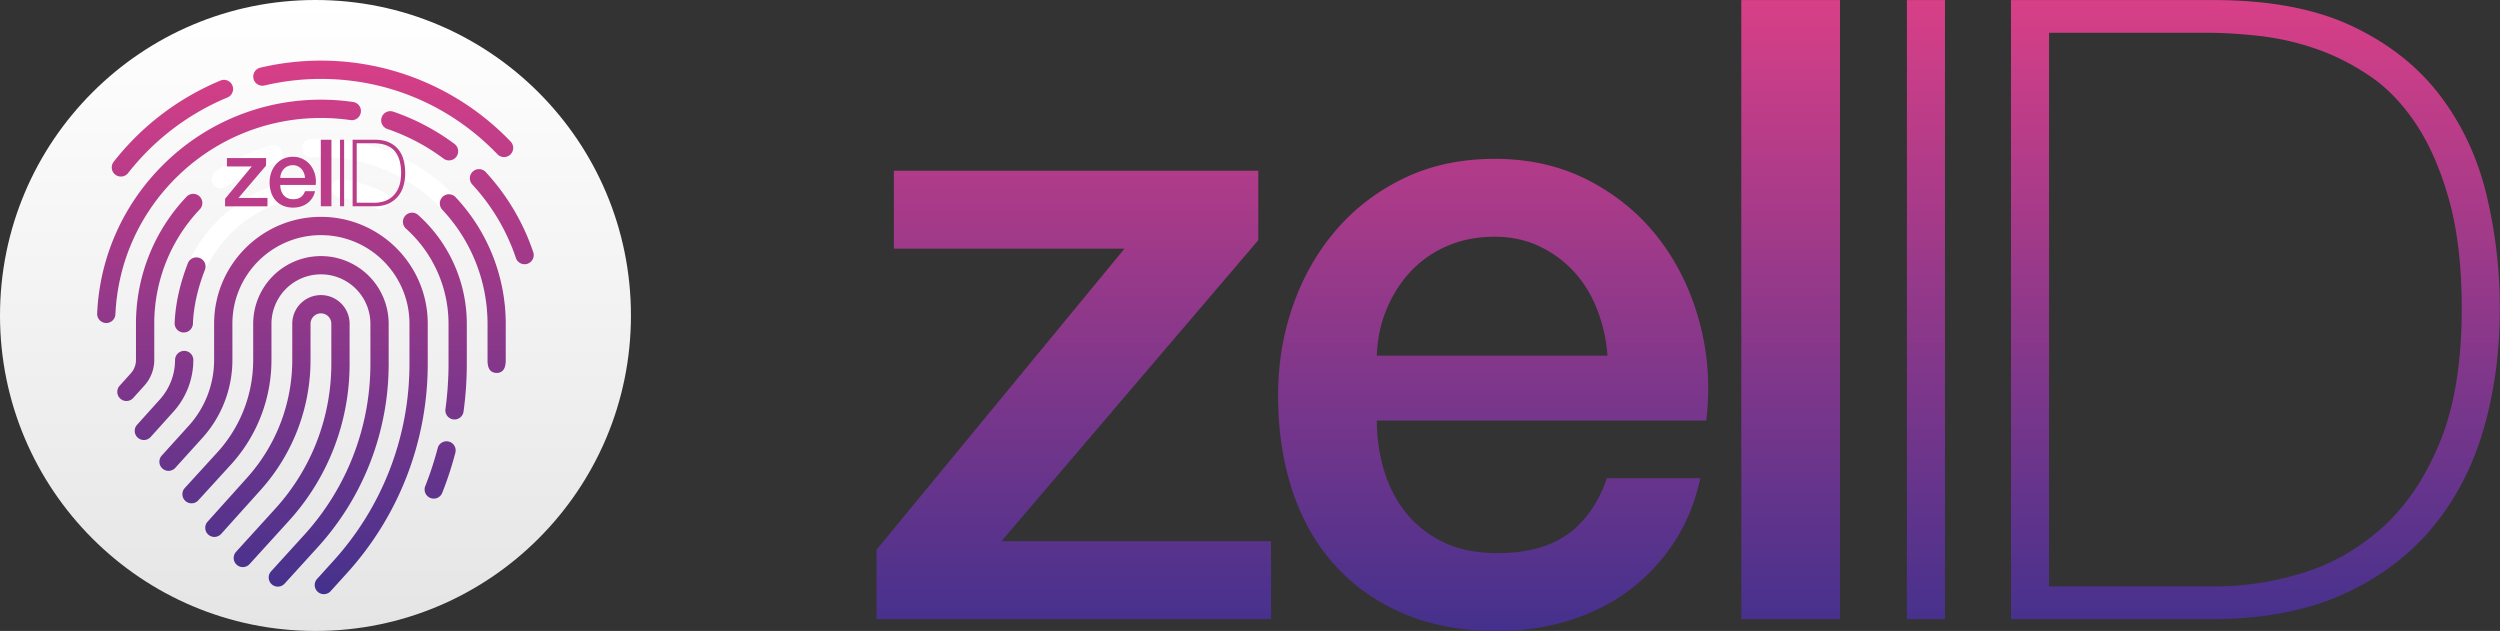 <svg xmlns="http://www.w3.org/2000/svg" width="680.628" height="171.776" viewBox="0 0 4204 1061">
<rect x="0" y="0" width="4204" height="1061" fill="#333333" stroke="none"/>
<defs>
    <style>
      .cls-1 {
        fill: #bb3c88;
      }

      .cls-1, .cls-3, .cls-4 {
        fill-rule: evenodd;
      }

      .cls-3 {
        fill: #fff;
      }
    </style>
    <linearGradient id="zelidgrad" x2="0" y2="1">
    	<stop offset="0%" stop-color="#d83f87" />
    	<stop offset="100%" stop-color="#44318d" />
  	</linearGradient>
  	<linearGradient id="roundgrad" x2="0" y2="1">
    	<stop offset="0%" stop-color="#fff" />
    	<stop offset="100%" stop-color="#e5e5e5" />
  	</linearGradient>
  </defs>
  <path id="zelID" fill="url(#zelidgrad)" d="M1503.14,418.135h387.83l-417,506.281V1041.13h663.44v-131H1683.97l432-506.282V287.135H1503.14v131Zm812.08,180q1.455-42.328,16.76-78.829,15.33-36.492,40.85-63.5a181.833,181.833,0,0,1,61.26-42.343q35.73-15.329,79.5-15.328,42.285,0,76.58,16.8a187.93,187.93,0,0,1,58.35,43.8q24.06,27,37.92,63.5a268.931,268.931,0,0,1,16.78,75.907h-388Zm554,109q10.2-84.493-10.94-163.907t-67.76-140.593q-46.65-61.2-117.33-98.344-70.7-37.149-159.6-37.156-84.54,0-151.57,32.062-67.065,32.063-114.43,86.688t-72.87,126.734q-25.5,72.117-25.5,152.25,0,87.421,24.05,160.25t71.43,125.3q47.4,52.453,115.91,81.574,68.535,29.145,157.45,29.14a407.787,407.787,0,0,0,117.36-16.78q56.13-16.77,101.33-49.653a314.767,314.767,0,0,0,77.27-81.047q32.055-48.187,45.2-109.515h-157q-21.915,63-66.45,94.5t-117.55,31.5q-52.59,0-90.55-18.219t-62.79-48.828q-24.855-30.61-37.26-71.422a288.641,288.641,0,0,1-12.4-84.531h554Zm58.92,334h166V0.135h-166v1041Zm278.53,0h64V0.135h-64v1041Zm175,0H3719.8q125.34,0,216.43-40.09t150.85-110.077q59.73-69.985,88.17-165.485,28.41-95.484,28.42-206.3a815.1,815.1,0,0,0-22.59-192.453q-22.6-93.3-77.99-166.2T3955.17,43.885Q3862.62,0.15,3722.72.135H3381.67v1041Zm64-55v-931h266.81q37.905,0,85.28,5.109A443.414,443.414,0,0,1,3892.53,81.4q47.385,16.055,91.86,45.969t78.73,81.719q34.275,51.8,55.41,127.687t21.14,182.406q0,135.7-37.19,225.454-37.17,89.742-96.95,143-59.76,53.273-133.41,75.89-73.635,22.617-146.51,22.61H3445.67Z"/>
  <circle id="Round" fill="url(#roundgrad)" cx="530.5" cy="530.5" r="530.5"/>
  <path id="Fingerprint_White" data-name="Fingerprint White" class="cls-3" d="M587.926,611.677V544.226a48.246,48.246,0,0,0-96.491,0v60.9a296.055,296.055,0,0,1-76.153,198.4l-66.4,73.907a15.4,15.4,0,0,0,22.891,20.6l66.4-73.906A326.8,326.8,0,0,0,522.23,605.125v-60.9a17.451,17.451,0,0,1,34.9,0v67.451A361.462,361.462,0,0,1,462.9,855.353l-66,72.582a15.395,15.395,0,0,0,22.785,20.709l66-72.582A392.175,392.175,0,0,0,587.926,611.677Zm65.695-67.451a113.941,113.941,0,0,0-227.881,0v60.9a230.5,230.5,0,0,1-59.289,154.461L310.474,820.9a15.4,15.4,0,0,0,22.892,20.6l55.975-61.312a261.221,261.221,0,0,0,67.195-175.056v-60.9a83.147,83.147,0,0,1,166.293,0v67.451A427,427,0,0,1,511.51,899.532l-55.688,61.242a15.394,15.394,0,0,0,22.784,20.708L534.3,920.24A457.714,457.714,0,0,0,653.621,611.677V544.226Zm65.7,0c0-99.025-80.585-179.586-179.637-179.586S360.043,445.2,360.043,544.226v60.9a164.929,164.929,0,0,1-42.425,110.524l-45.956,50.759A15.4,15.4,0,0,0,294.553,787l45.956-50.759a195.66,195.66,0,0,0,50.329-131.12v-60.9c0-82.049,66.77-148.8,148.843-148.8s148.842,66.751,148.842,148.8v67.451a492.513,492.513,0,0,1-128.4,332.032l-27.171,30.016a15.4,15.4,0,0,0,22.786,20.709L582.9,964.418A523.24,523.24,0,0,0,719.315,611.677V544.226h0Zm-424.97,0a15.4,15.4,0,0,0,30.795,0A214.853,214.853,0,0,1,509.019,331.933a15.393,15.393,0,1,0-4.379-30.473A245.646,245.646,0,0,0,294.348,544.226Zm30.795,60.9a15.4,15.4,0,0,0-30.795,0,99.362,99.362,0,0,1-25.558,66.586l-38.553,42.828a15.4,15.4,0,0,0,22.891,20.594l38.553-42.826A130.1,130.1,0,0,0,325.143,605.125ZM754.791,742.536a15.408,15.408,0,0,0-18.8,11,558.69,558.69,0,0,1-21.023,64.154,15.4,15.4,0,0,0,28.631,11.34,589.822,589.822,0,0,0,22.184-67.7A15.4,15.4,0,0,0,754.791,742.536Zm-51.25-380.7a15.4,15.4,0,1,0-20.59,22.893,214.824,214.824,0,0,1,71.266,159.5v67.451a563.583,563.583,0,0,1-5.25,76.676,15.4,15.4,0,0,0,30.5,4.2,594.5,594.5,0,0,0,5.54-80.877V544.226A245.644,245.644,0,0,0,703.541,361.832Zm-71.983-11.4a15.394,15.394,0,1,0,13.24-27.8,243.373,243.373,0,0,0-70.081-21.174,15.392,15.392,0,1,0-4.379,30.471A212.671,212.671,0,0,1,631.558,350.429ZM539.681,233.286c-5.761,0-11.588.16-17.321,0.475a15.392,15.392,0,1,0,1.695,30.737c5.171-.285,10.428-0.428,15.624-0.428,154.52,0,280.233,125.675,280.233,280.153v67.452a15.4,15.4,0,0,0,30.795,0V544.226C850.709,372.774,711.181,233.286,539.681,233.286ZM371.327,316.8a15.34,15.34,0,0,0,8.776-2.756,278.654,278.654,0,0,1,83.624-39.526,15.394,15.394,0,1,0-8.355-29.632,309.391,309.391,0,0,0-92.849,43.878A15.4,15.4,0,0,0,371.327,316.8ZM259.447,605.125v-60.9a278.9,278.9,0,0,1,76.381-192.034,15.4,15.4,0,1,0-22.406-21.119,309.565,309.565,0,0,0-84.77,213.153v60.9a33.793,33.793,0,0,1-8.693,22.648l-18.985,21.089a15.4,15.4,0,0,0,22.89,20.6l18.986-21.089A64.546,64.546,0,0,0,259.447,605.125Zm637.4-180.752a374.506,374.506,0,0,0-79.771-134.724,15.4,15.4,0,1,0-22.677,20.83A343.91,343.91,0,0,1,867.665,434.19,15.4,15.4,0,0,0,896.85,424.373ZM661.364,187.767a15.392,15.392,0,1,0-9.969,29.126,344.97,344.97,0,0,1,94.745,50.015,15.4,15.4,0,0,0,18.42-24.674A375.78,375.78,0,0,0,661.364,187.767Zm-360.927,106.9a344.248,344.248,0,0,1,239.244-96.275,349.235,349.235,0,0,1,49.673,3.553,15.393,15.393,0,1,0,4.4-30.47,380.2,380.2,0,0,0-54.076-3.869,374.9,374.9,0,0,0-260.556,104.84c-70.311,67.4-111.431,157.84-115.783,254.671a15.392,15.392,0,0,0,14.689,16.068c0.236,0.013.471,0.017,0.7,0.017a15.4,15.4,0,0,0,15.371-14.7C198.1,439.608,235.862,356.566,300.437,294.669ZM539.681,101.931A443.2,443.2,0,0,0,437.7,113.79a15.392,15.392,0,1,0,7.1,29.955,412.569,412.569,0,0,1,94.884-11.028c112.906,0,218.3,44.971,296.76,126.624a15.395,15.395,0,1,0,22.209-21.325A441.283,441.283,0,0,0,539.681,101.931Zm-345.867,191.7a15.4,15.4,0,0,0,21.616-2.629A414.294,414.294,0,0,1,382.5,163.9a15.394,15.394,0,1,0-11.8-28.438A445.155,445.155,0,0,0,191.184,272.023,15.392,15.392,0,0,0,193.814,293.634Z"/>
  <path id="Fingerprint_Purple" data-name="Fingerprint Purple" fill="url(#zelidgrad)" d="M587.926,611.677V544.226a48.246,48.246,0,0,0-96.491,0v60.9a296.055,296.055,0,0,1-76.153,198.4l-66.4,73.907a15.4,15.4,0,0,0,22.891,20.6l66.4-73.906A326.8,326.8,0,0,0,522.23,605.125v-60.9a17.451,17.451,0,0,1,34.9,0v67.451A361.462,361.462,0,0,1,462.9,855.353l-66,72.582a15.395,15.395,0,0,0,22.785,20.709l66-72.582A392.175,392.175,0,0,0,587.926,611.677Zm65.695-67.451a113.941,113.941,0,0,0-227.881,0v60.9a230.5,230.5,0,0,1-59.289,154.461L310.474,820.9a15.4,15.4,0,0,0,22.892,20.6l55.975-61.312a261.221,261.221,0,0,0,67.195-175.056v-60.9a83.147,83.147,0,0,1,166.293,0v67.451A427,427,0,0,1,511.51,899.532l-55.688,61.242a15.394,15.394,0,0,0,22.784,20.708L534.3,920.24A457.714,457.714,0,0,0,653.621,611.677V544.226Zm65.7,0c0-99.025-80.585-179.586-179.637-179.586S360.043,445.2,360.043,544.226v60.9a164.929,164.929,0,0,1-42.425,110.524l-45.956,50.759A15.4,15.4,0,0,0,294.553,787l45.956-50.759a195.66,195.66,0,0,0,50.329-131.12v-60.9c0-82.049,66.77-148.8,148.843-148.8s148.842,66.751,148.842,148.8v67.451a492.513,492.513,0,0,1-128.4,332.032l-27.171,30.016a15.4,15.4,0,0,0,22.786,20.709L582.9,964.418A523.24,523.24,0,0,0,719.315,611.677V544.226h0Zm-394.175,60.9a15.4,15.4,0,0,0-30.795,0,99.362,99.362,0,0,1-25.558,66.586l-38.553,42.828a15.4,15.4,0,0,0,22.891,20.594l38.553-42.826A130.1,130.1,0,0,0,325.143,605.125ZM754.791,742.536a15.408,15.408,0,0,0-18.8,11,558.69,558.69,0,0,1-21.023,64.154,15.4,15.4,0,0,0,28.631,11.34,589.822,589.822,0,0,0,22.184-67.7A15.4,15.4,0,0,0,754.791,742.536Zm-51.25-380.7a15.4,15.4,0,1,0-20.59,22.893,214.824,214.824,0,0,1,71.266,159.5v67.451a563.583,563.583,0,0,1-5.25,76.676,15.4,15.4,0,0,0,30.5,4.2,594.5,594.5,0,0,0,5.54-80.877V544.226A245.644,245.644,0,0,0,703.541,361.832ZM259.447,605.125v-60.9a278.9,278.9,0,0,1,76.381-192.034,15.4,15.4,0,1,0-22.406-21.119,309.565,309.565,0,0,0-84.77,213.153v60.9a33.793,33.793,0,0,1-8.693,22.648l-18.985,21.089a15.4,15.4,0,0,0,22.89,20.6l18.986-21.089A64.546,64.546,0,0,0,259.447,605.125Zm637.4-180.752a374.506,374.506,0,0,0-79.771-134.724,15.4,15.4,0,1,0-22.677,20.83A343.91,343.91,0,0,1,867.665,434.19,15.4,15.4,0,0,0,896.85,424.373ZM661.364,187.767a15.392,15.392,0,1,0-9.969,29.126,344.97,344.97,0,0,1,94.745,50.015,15.4,15.4,0,0,0,18.42-24.674A375.78,375.78,0,0,0,661.364,187.767Zm-360.927,106.9a344.248,344.248,0,0,1,239.244-96.275,349.235,349.235,0,0,1,49.673,3.553,15.393,15.393,0,1,0,4.4-30.47,380.2,380.2,0,0,0-54.076-3.869,374.9,374.9,0,0,0-260.556,104.84c-70.311,67.4-111.431,157.84-115.783,254.671a15.392,15.392,0,0,0,14.689,16.068c0.236,0.013.471,0.017,0.7,0.017a15.4,15.4,0,0,0,15.371-14.7C198.1,439.608,235.862,356.566,300.437,294.669ZM539.681,101.931A443.2,443.2,0,0,0,437.7,113.79a15.392,15.392,0,1,0,7.1,29.955,412.569,412.569,0,0,1,94.884-11.028c112.906,0,218.3,44.971,296.76,126.624a15.395,15.395,0,1,0,22.209-21.325A441.283,441.283,0,0,0,539.681,101.931Zm-345.867,191.7a15.4,15.4,0,0,0,21.616-2.629A414.294,414.294,0,0,1,382.5,163.9a15.394,15.394,0,1,0-11.8-28.438A445.155,445.155,0,0,0,191.184,272.023,15.392,15.392,0,0,0,193.814,293.634Zm127.549,259.4a15.337,15.337,0,0,0,3.088-8.664c1.225-31.176,8.874-61.641,20.154-90.555a15.394,15.394,0,1,0-28.684-11.188c-12.528,32.111-20.877,65.937-22.237,100.539A15.4,15.4,0,0,0,321.363,553.034ZM850.491,606V545.007a311.013,311.013,0,0,0-84.407-213.478,15.273,15.273,0,0,0-21.673-.641,15.478,15.478,0,0,0-.638,21.793,280.2,280.2,0,0,1,76.055,192.326V606c-0.165,17.167,7.523,20.78,15.122,21.193C847.543,627.059,850.491,616.732,850.491,606Z"/>
  <path id="zelID2" data-name="zelID2" class="cls-1" d="M381.586,279.963h41.708L378.45,334.372v12.544h71.343V332.8H401.029L447.441,278.4V265.851H381.586v14.112Zm89.688,19.286a23.779,23.779,0,0,1,1.8-8.467,22.53,22.53,0,0,1,4.391-6.821,19.536,19.536,0,0,1,6.585-4.547,21.492,21.492,0,0,1,8.546-1.646,18.5,18.5,0,0,1,8.232,1.8,20.235,20.235,0,0,1,6.272,4.7,21.785,21.785,0,0,1,4.076,6.821,28.9,28.9,0,0,1,1.8,8.153H471.274Zm59.584,11.76a46.457,46.457,0,0,0-1.176-17.64,42.883,42.883,0,0,0-7.292-15.131,37.7,37.7,0,0,0-12.622-10.584,36.341,36.341,0,0,0-17.169-4,36.777,36.777,0,0,0-28.616,12.779,41.91,41.91,0,0,0-7.84,13.641,48.788,48.788,0,0,0-2.744,16.386,54.771,54.771,0,0,0,2.588,17.248,37.223,37.223,0,0,0,7.683,13.484,34.962,34.962,0,0,0,12.465,8.781,42.927,42.927,0,0,0,16.934,3.136,43.938,43.938,0,0,0,12.622-1.8,35.871,35.871,0,0,0,10.9-5.332,33.612,33.612,0,0,0,13.171-20.462H512.826a19.926,19.926,0,0,1-7.135,10.114Q500.908,335,493.069,335a22.223,22.223,0,0,1-9.721-1.96,19.249,19.249,0,0,1-6.743-5.253,22.354,22.354,0,0,1-4-7.683,31.107,31.107,0,0,1-1.333-9.094h59.584Zm8.623,35.907h17.875V234.962H539.481V346.916Zm32.3,0h6.9V234.962h-6.9V346.916Zm21.168,0h36.377q13.484,0,23.285-4.312a44.588,44.588,0,0,0,16.228-11.839,48.176,48.176,0,0,0,9.486-17.8,77.4,77.4,0,0,0,3.058-22.187,87.688,87.688,0,0,0-2.43-20.7,47.816,47.816,0,0,0-8.389-17.875,42.188,42.188,0,0,0-15.915-12.544q-9.96-4.7-25.009-4.7H592.949V346.916Zm6.9-5.959V240.92h28.694a86.744,86.744,0,0,1,9.173.549,47.815,47.815,0,0,1,10.192,2.274,41.739,41.739,0,0,1,9.878,4.939,31.013,31.013,0,0,1,8.467,8.78,48.318,48.318,0,0,1,5.958,13.72,73.787,73.787,0,0,1,2.274,19.6q0,14.582-4,24.225a41.347,41.347,0,0,1-10.427,15.366,38.26,38.26,0,0,1-14.347,8.154,53.418,53.418,0,0,1-15.758,2.43H599.848Z"/>
</svg>
